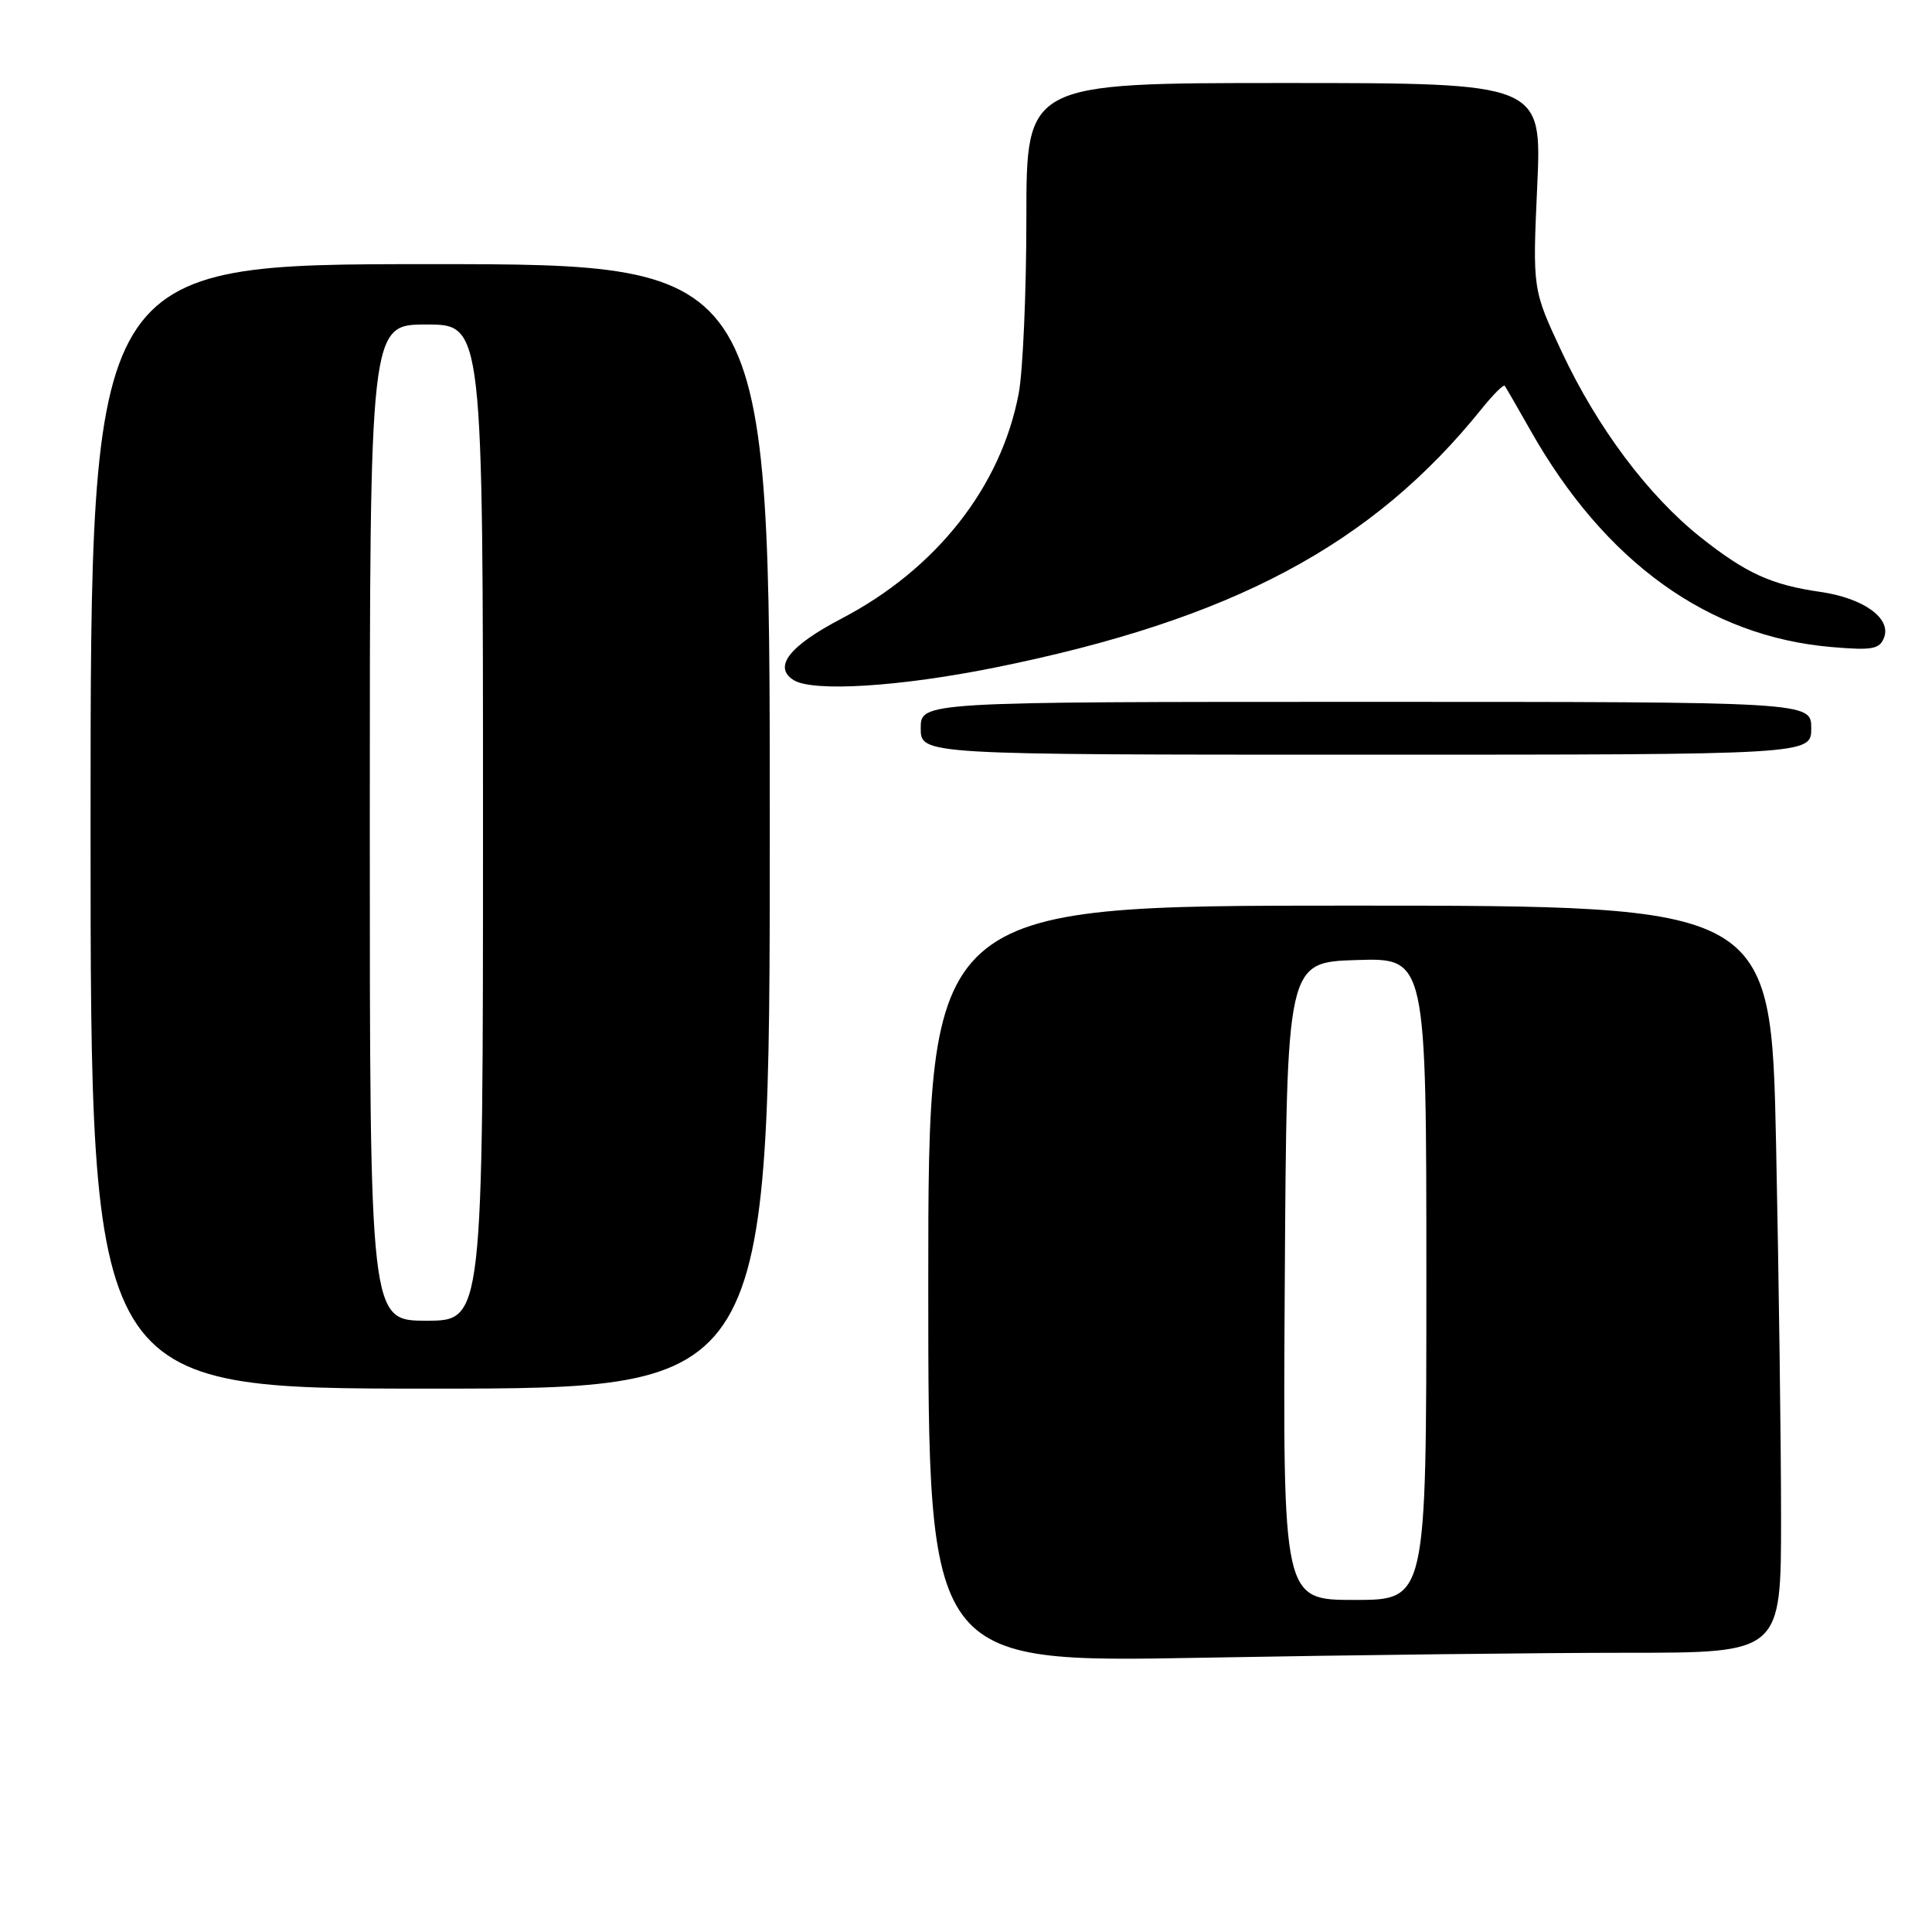 <?xml version="1.0" encoding="UTF-8" standalone="no"?>
<!DOCTYPE svg PUBLIC "-//W3C//DTD SVG 1.1//EN" "http://www.w3.org/Graphics/SVG/1.1/DTD/svg11.dtd" >
<svg xmlns="http://www.w3.org/2000/svg" xmlns:xlink="http://www.w3.org/1999/xlink" version="1.1" viewBox="0 0 256 256">
 <g >
 <path fill="currentColor"
d=" M 215.66 219.00 C 236.00 219.00 236.00 219.00 236.00 201.16 C 236.00 191.35 235.70 169.08 235.34 151.66 C 234.68 120.00 234.68 120.00 178.84 120.00 C 123.00 120.00 123.00 120.00 123.00 170.16 C 123.00 220.32 123.00 220.32 159.16 219.66 C 179.05 219.30 204.48 219.00 215.66 219.00 Z  M 102.00 109.50 C 102.00 35.00 102.00 35.00 57.00 35.00 C 12.00 35.00 12.00 35.00 12.00 109.50 C 12.00 184.00 12.00 184.00 57.00 184.00 C 102.00 184.00 102.00 184.00 102.00 109.50 Z  M 240.00 96.50 C 240.00 93.00 240.00 93.00 181.00 93.00 C 122.00 93.00 122.00 93.00 122.00 96.50 C 122.00 100.00 122.00 100.00 181.00 100.00 C 240.00 100.00 240.00 100.00 240.00 96.50 Z  M 131.87 88.45 C 163.28 82.10 181.83 72.22 196.37 54.12 C 197.86 52.27 199.22 50.92 199.38 51.12 C 199.54 51.33 201.07 53.98 202.78 57.00 C 212.67 74.50 226.37 84.36 242.73 85.74 C 248.09 86.20 249.06 86.02 249.65 84.48 C 250.63 81.92 246.91 79.25 241.21 78.43 C 234.72 77.50 231.35 75.96 225.35 71.20 C 218.41 65.69 211.66 56.68 206.96 46.66 C 203.07 38.36 203.07 38.36 203.69 24.68 C 204.31 11.00 204.31 11.00 170.15 11.00 C 136.00 11.00 136.00 11.00 136.00 28.86 C 136.00 38.69 135.54 49.15 134.99 52.11 C 132.65 64.50 124.09 75.39 111.50 81.97 C 104.58 85.59 102.41 88.37 105.15 90.11 C 107.69 91.72 119.24 91.00 131.87 88.45 Z  M 170.24 169.75 C 170.50 127.50 170.50 127.50 179.75 127.21 C 189.00 126.92 189.00 126.92 189.00 169.46 C 189.00 212.00 189.00 212.00 179.49 212.00 C 169.98 212.00 169.98 212.00 170.24 169.75 Z  M 49.00 109.00 C 49.00 43.00 49.00 43.00 56.50 43.00 C 64.00 43.00 64.00 43.00 64.00 109.00 C 64.00 175.00 64.00 175.00 56.50 175.00 C 49.00 175.00 49.00 175.00 49.00 109.00 Z "/>
</g>
</svg>